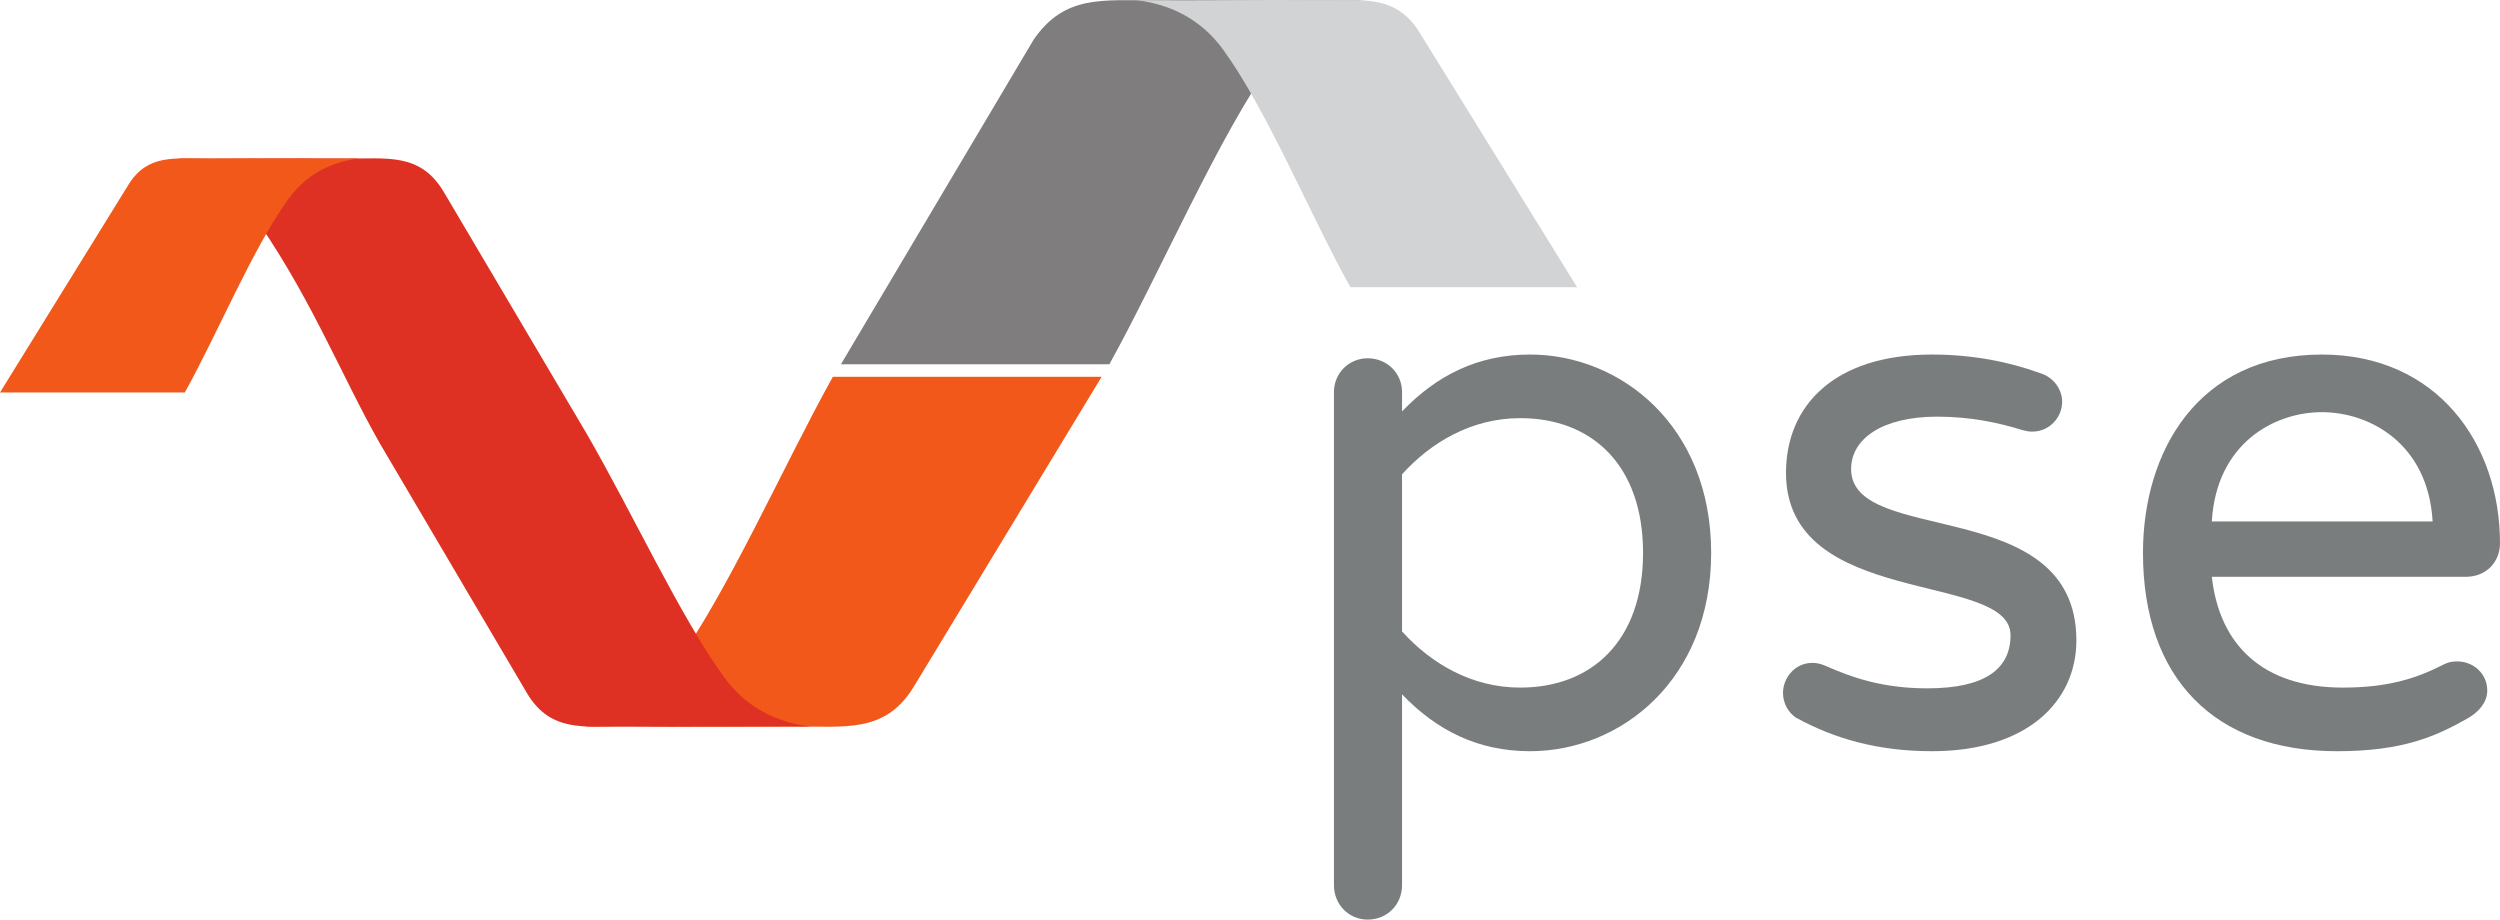 <?xml version="1.0" encoding="UTF-8" standalone="no"?>
<!-- Created with Inkscape (http://www.inkscape.org/) -->

<svg
   xmlns:dc="http://purl.org/dc/elements/1.1/"
   xmlns:cc="http://creativecommons.org/ns#"
   xmlns:rdf="http://www.w3.org/1999/02/22-rdf-syntax-ns#"
   xmlns:svg="http://www.w3.org/2000/svg"
   xmlns="http://www.w3.org/2000/svg"
   xmlns:sodipodi="http://sodipodi.sourceforge.net/DTD/sodipodi-0.dtd"
   xmlns:inkscape="http://www.inkscape.org/namespaces/inkscape"
   id="svg2"
   version="1.1"
   inkscape:version="0.91 r"
   xml:space="preserve"
   width="625.638"
   height="230.137"
   viewBox="0 0 625.638 230.137"
   sodipodi:docname="pse_logo.svg"><defs
     id="defs6" /><sodipodi:namedview
     pagecolor="#ffffff"
     bordercolor="#666666"
     borderopacity="1"
     objecttolerance="10"
     gridtolerance="10"
     guidetolerance="10"
     inkscape:pageopacity="0"
     inkscape:pageshadow="2"
     inkscape:window-width="1095"
     inkscape:window-height="627"
     id="namedview4"
     showgrid="false"
     inkscape:zoom="0.58500329"
     inkscape:cx="395.72427"
     inkscape:cy="115.06875"
     inkscape:window-x="0"
     inkscape:window-y="24"
     inkscape:window-maximized="0"
     inkscape:current-layer="g10" /><g
     id="g10"
     inkscape:groupmode="layer"
     inkscape:label="ink_ext_XXXXXX"
     transform="matrix(1.25,0,0,-1.25,0,230.137)"><g
       id="g12"
       transform="scale(0.1,0.1)"><path
         d="m 1683.57,1111.81 537.41,0 c 98.76,177.71 220.73,460.96 327.75,608.22 52.93,72.91 95.17,110.95 179.7,120.67 -150.65,-1.55 -268.99,1.48 -419.49,0 -101.23,-1.04 -177.22,11.37 -239.34,-78.66 l -386.03,-650.23"
         style="fill:#7f7d7e;fill-opacity:1;fill-rule:evenodd;stroke:none"
         id="path14"
         inkscape:connector-curvature="0" /><path
         d="m 3157.48,1266.05 -454.02,0 c -81.02,145.86 -166.88,354.84 -254.67,475.69 -43.42,59.78 -104.58,91.01 -173.96,99 123.57,-1.22 247.16,1.21 370.73,0 83.13,-0.85 149.1,11.85 196.45,-64.61 l 315.47,-510.08"
         style="fill:#d1d3d4;fill-opacity:1;fill-rule:evenodd;stroke:none"
         id="path16"
         inkscape:connector-curvature="0" /><path
         d="m 2205.51,1086.73 -538.13,0 C 1568.5,908.984 1456.64,654.359 1349.69,507.148 c -52.98,-72.91 -96.15,-111 -180.54,-120.609 150.56,1.481 269.8,-1.5 420.33,0 101.18,0.941 181.72,-14.469 239.26,78.59 l 376.77,621.601"
         style="fill:#f2581a;fill-opacity:1;fill-rule:evenodd;stroke:none"
         id="path18"
         inkscape:connector-curvature="0" /><path
         d="m 1449.69,485.398 c -87.82,120.993 -183.83,329.641 -275.48,487.93 L 886.813,1459.62 c -47.051,75.94 -112.602,63.34 -195.114,64.13 -122.719,1.26 -214.336,-1.23 -337.008,0 68.789,-7.91 98.375,-38.87 141.539,-98.27 121.344,-167.14 184.395,-331.37 263.528,-470.886 L 1056.41,451.039 c 47.3,-76.461 113.33,-63.758 196.35,-64.609 123.59,-1.301 247.12,1.23 370.75,0 -69.23,7.949 -130.43,39.121 -173.82,98.968"
         style="fill:#de3123;fill-opacity:1;fill-rule:evenodd;stroke:none"
         id="path20"
         inkscape:connector-curvature="0" /><path
         d="m 0,1055.34 370.02,0 c 66.117,118.96 136.109,289.18 207.707,387.82 35.41,48.73 85.211,74.12 141.703,80.69 -100.7,-1.04 -201.371,1 -302.223,0 -67.656,-0.69 -121.48,9.67 -160.066,-52.67 L 0,1055.34"
         style="fill:#f2581a;fill-opacity:1;fill-rule:evenodd;stroke:none"
         id="path22"
         inkscape:connector-curvature="0" /><path
         d="m 2806.96,891.555 0,-314.664 c 58.44,-64.43 139.36,-112.379 236.75,-112.379 142.35,0 245.74,92.898 245.74,269.707 0,176.812 -103.39,269.721 -245.74,269.721 -97.39,0 -178.31,-47.952 -236.75,-112.385 z m 0,-440.535 0,-382.09 C 2806.96,29.969 2777,0 2738.04,0 c -37.46,0 -67.42,29.969 -67.42,68.93 l 0,987.45 c 0,37.46 29.96,67.43 67.42,67.43 38.96,0 68.92,-29.97 68.92,-67.43 l 0,-38.96 c 68.94,71.92 151.35,113.88 256.23,113.88 181.31,0 362.62,-142.347 362.62,-397.081 0,-254.731 -181.31,-397.078 -362.62,-397.078 -104.88,0 -187.29,41.961 -256.23,113.879"
         style="fill:#7a7d7e;fill-opacity:1;fill-rule:nonzero;stroke:none"
         id="path24"
         inkscape:connector-curvature="0" /><path
         d="m 4157.01,558.91 c 0,-121.371 -97.4,-221.769 -289.2,-221.769 -109.38,0 -196.29,25.468 -272.71,67.429 -14.98,10.489 -25.47,28.469 -25.47,49.45 0,29.968 23.97,59.929 58.44,59.929 8.99,0 16.48,-1.488 26.97,-5.988 53.94,-23.973 115.38,-44.949 203.78,-44.949 115.38,0 166.33,38.957 166.33,106.386 0,128.864 -449.52,52.442 -449.52,325.157 0,134.855 97.39,236.745 292.18,236.745 82.41,0 155.84,-14.98 217.27,-37.46 28.47,-8.99 43.46,-34.46 43.46,-56.94 0,-31.46 -25.47,-59.935 -59.94,-59.935 -7.49,0 -13.48,1.5 -19.48,3 -47.95,14.976 -104.89,26.965 -170.82,26.965 -110.88,0 -172.31,-44.95 -172.31,-104.887 0,-155.832 451.02,-49.449 451.02,-343.133"
         style="fill:#7a7d7e;fill-opacity:1;fill-rule:nonzero;stroke:none"
         id="path26"
         inkscape:connector-curvature="0" /><path
         d="m 4428.19,797.16 442.03,0 c -8.99,155.828 -125.86,218.77 -221.76,218.77 -95.9,0 -211.28,-62.942 -220.27,-218.77 z m 551.42,-338.648 c 0,-23.973 -17.99,-43.453 -38.97,-55.442 -65.92,-37.461 -131.85,-65.929 -262.21,-65.929 -244.25,0 -388.1,145.347 -388.1,397.078 0,202.289 109.39,397.081 358.13,397.081 230.75,0 356.62,-178.312 356.62,-377.601 0,-37.461 -26.97,-67.429 -68.93,-67.429 l -507.96,0 c 14.98,-134.86 100.39,-221.758 262.22,-221.758 89.9,0 146.85,17.976 202.29,46.449 8.99,4.488 16.48,5.988 26.97,5.988 31.46,0 59.94,-23.969 59.94,-58.437"
         style="fill:#7a7d7e;fill-opacity:1;fill-rule:nonzero;stroke:none"
         id="path28"
         inkscape:connector-curvature="0" /></g></g></svg>